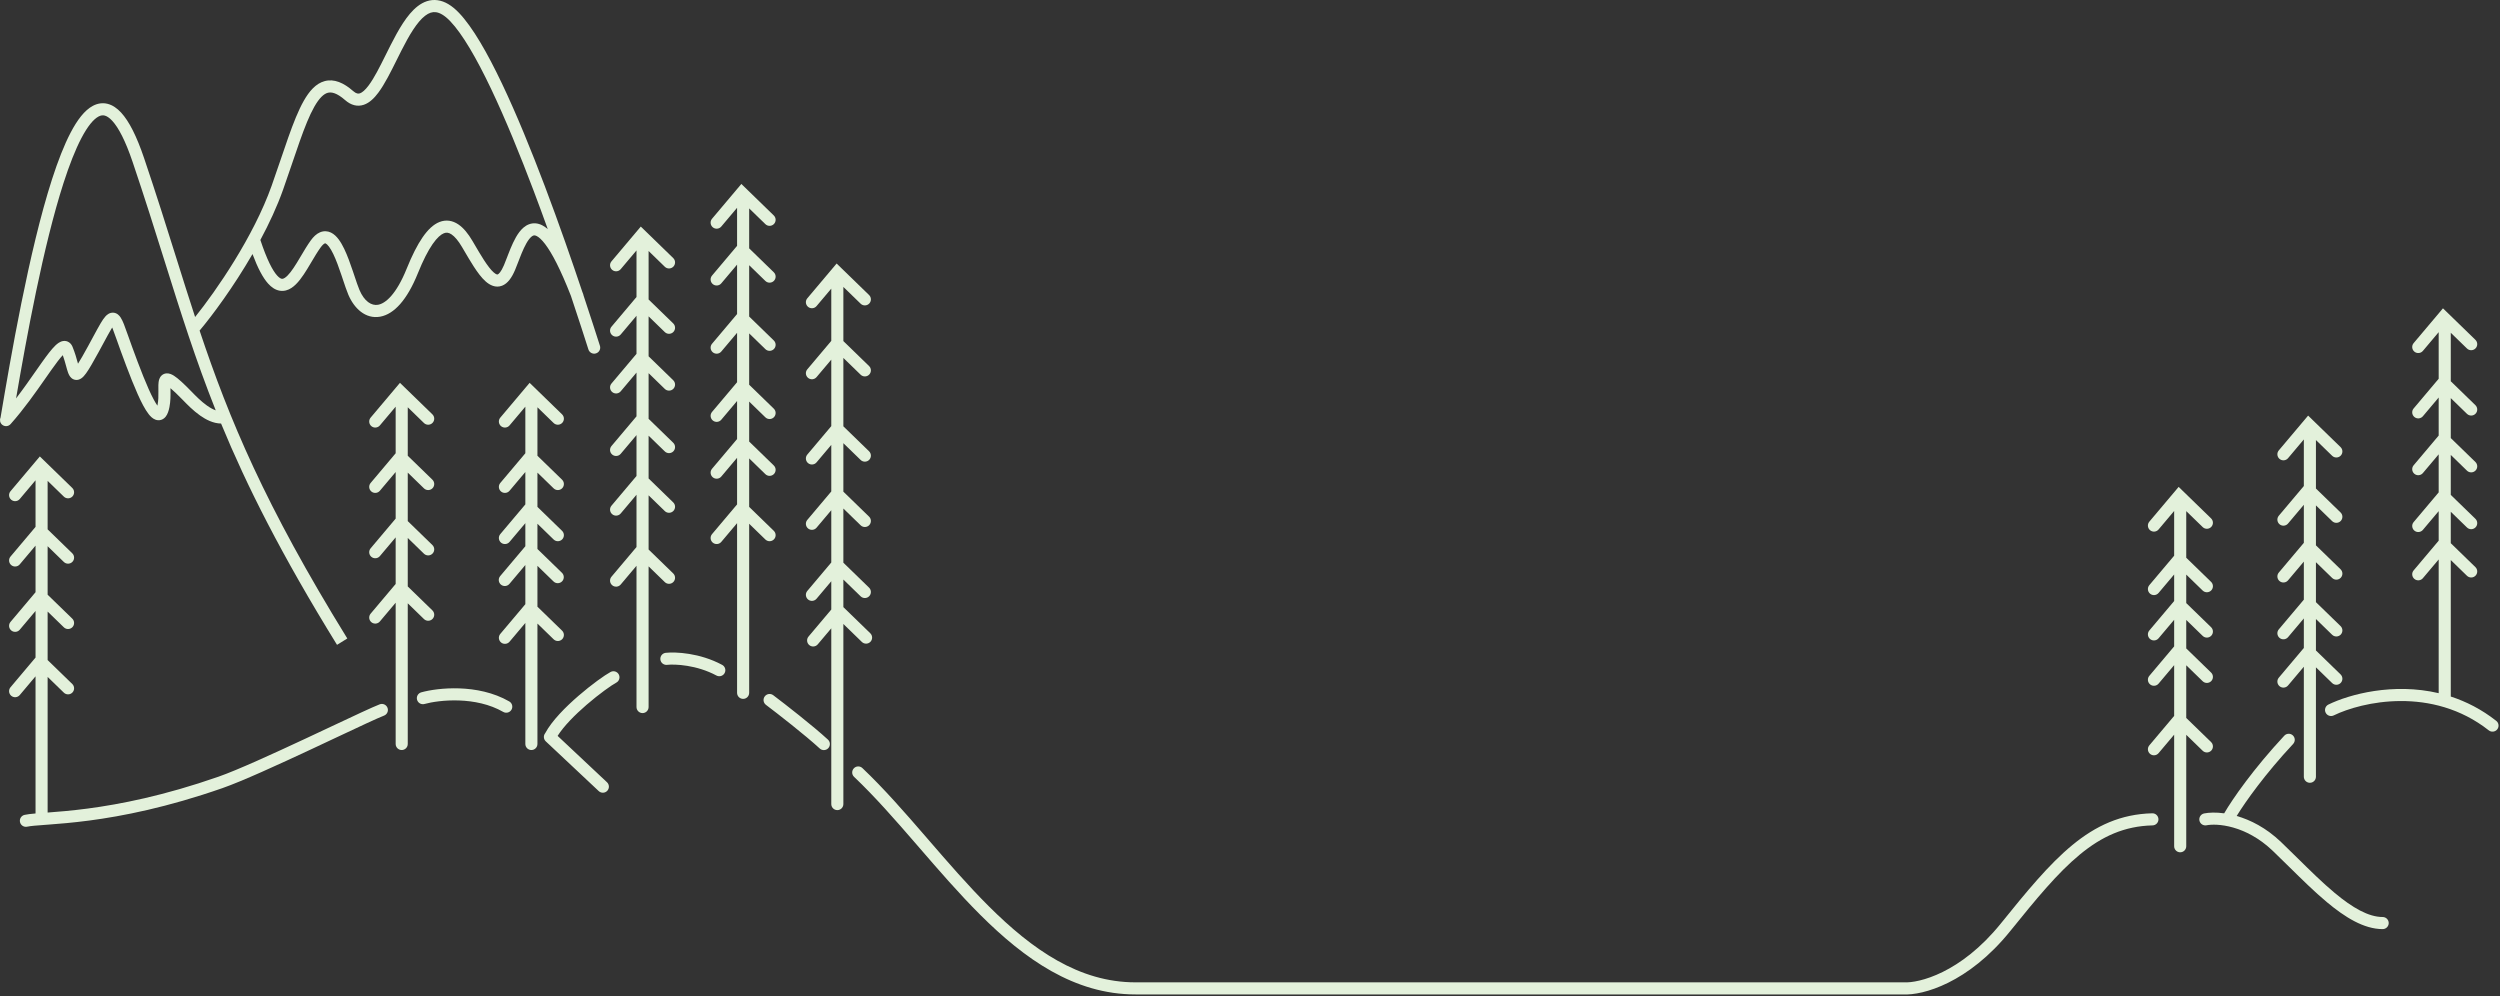 <svg width="748" height="298" viewBox="0 0 748 298" fill="none" xmlns="http://www.w3.org/2000/svg">
<rect x="0" y="0" width="748" height="298" fill="#333333" stroke="none"/>
<path fill-rule="evenodd" clip-rule="evenodd" d="M119.666 114.544L129.373 123.972C130.09 124.668 130.106 125.813 129.41 126.53C128.714 127.246 127.569 127.263 126.852 126.567L122.001 121.855V136.363L129.373 143.523C130.09 144.219 130.106 145.364 129.41 146.081C128.714 146.798 127.569 146.814 126.852 146.118L122.001 141.406V155.915L129.373 163.074C130.09 163.77 130.106 164.916 129.41 165.632C128.714 166.349 127.569 166.366 126.852 165.67L122.001 160.958V175.466L129.373 182.626C130.09 183.322 130.106 184.467 129.41 185.184C128.714 185.9 127.569 185.917 126.852 185.221L122.001 180.509V222.599C122.001 223.598 121.191 224.408 120.192 224.408C119.193 224.408 118.383 223.598 118.383 222.599V180.333L113.659 185.939C113.015 186.703 111.874 186.8 111.11 186.156C110.346 185.513 110.249 184.371 110.893 183.608L118.383 174.72V160.782L113.659 166.388C113.015 167.152 111.874 167.249 111.11 166.605C110.346 165.961 110.249 164.82 110.893 164.056L118.383 155.168V141.231L113.659 146.836C113.015 147.6 111.874 147.698 111.11 147.054C110.346 146.41 110.249 145.269 110.893 144.505L118.383 135.617V121.679L113.659 127.285C113.015 128.049 111.874 128.146 111.11 127.502C110.346 126.859 110.249 125.717 110.893 124.954L119.666 114.544Z" fill="#E3F1DB"/>
<path fill-rule="evenodd" clip-rule="evenodd" d="M690.59 124.348L700.297 133.775C701.013 134.471 701.03 135.617 700.334 136.333C699.638 137.05 698.493 137.067 697.776 136.371L692.927 131.661V146.169L700.297 153.327C701.014 154.023 701.03 155.168 700.334 155.885C699.638 156.601 698.493 156.618 697.776 155.922L692.927 151.212V163.169L700.297 170.327C701.014 171.023 701.03 172.168 700.334 172.885C699.638 173.601 698.493 173.618 697.776 172.922L692.927 168.212V180.169L700.297 187.326C701.014 188.022 701.03 189.168 700.334 189.884C699.638 190.601 698.493 190.618 697.776 189.922L692.927 185.212V194.621L700.297 201.779C701.014 202.475 701.03 203.62 700.334 204.337C699.638 205.053 698.493 205.07 697.776 204.374L692.927 199.664V232.401C692.927 233.4 692.117 234.209 691.118 234.209C690.119 234.209 689.309 233.4 689.309 232.401V199.484L684.583 205.092C683.939 205.856 682.798 205.953 682.034 205.309C681.27 204.666 681.173 203.524 681.816 202.761L689.309 193.87V185.032L684.583 190.64C683.939 191.404 682.798 191.501 682.034 190.857C681.27 190.213 681.173 189.072 681.816 188.308L689.309 179.418V168.032L684.583 173.64C683.939 174.404 682.798 174.501 682.034 173.857C681.27 173.214 681.173 172.072 681.816 171.309L689.309 162.418V151.032L684.583 156.64C683.939 157.404 682.798 157.502 682.034 156.858C681.27 156.214 681.173 155.073 681.816 154.309L689.309 145.419V131.48L684.583 137.089C683.939 137.853 682.798 137.95 682.034 137.306C681.27 136.662 681.173 135.521 681.816 134.757L690.59 124.348Z" fill="#E3F1DB"/>
<path fill-rule="evenodd" clip-rule="evenodd" d="M661.559 155.105L651.852 145.677L643.078 156.086C642.434 156.85 642.532 157.991 643.296 158.635C644.059 159.279 645.201 159.182 645.844 158.418L650.508 152.885V166.264L643.078 175.079C642.434 175.843 642.532 176.984 643.296 177.628C644.059 178.272 645.201 178.174 645.844 177.411L650.508 171.878V179.83L643.078 188.645C642.434 189.409 642.532 190.55 643.296 191.194C644.059 191.838 645.201 191.741 645.844 190.977L650.508 185.444V193.397L643.078 202.212C642.434 202.975 642.532 204.117 643.296 204.76C644.059 205.404 645.201 205.307 645.844 204.543L650.508 199.01V214.198L643.078 223.013C642.434 223.777 642.532 224.918 643.296 225.562C644.059 226.206 645.201 226.108 645.844 225.345L650.508 219.812V253.199C650.508 254.198 651.318 255.008 652.317 255.008C653.316 255.008 654.125 254.198 654.125 253.199V219.855L659.038 224.626C659.755 225.322 660.9 225.306 661.596 224.589C662.292 223.872 662.275 222.727 661.559 222.031L654.125 214.812V199.053L659.038 203.825C659.755 204.521 660.9 204.504 661.596 203.788C662.292 203.071 662.275 201.926 661.559 201.23L654.125 194.01V185.487L659.038 190.259C659.755 190.955 660.9 190.938 661.596 190.221C662.292 189.505 662.275 188.36 661.559 187.663L654.125 180.444V171.921L659.038 176.692C659.755 177.388 660.9 177.372 661.596 176.655C662.292 175.938 662.275 174.793 661.559 174.097L654.125 166.878V152.928L659.038 157.7C659.755 158.396 660.9 158.379 661.596 157.662C662.292 156.946 662.275 155.801 661.559 155.105Z" fill="#E3F1DB"/>
<path fill-rule="evenodd" clip-rule="evenodd" d="M168.169 123.972L158.463 114.544L149.689 124.954C149.045 125.717 149.142 126.859 149.906 127.502C150.67 128.146 151.811 128.049 152.455 127.285L157.184 121.674V135.612L149.689 144.505C149.045 145.269 149.142 146.41 149.906 147.054C150.67 147.698 151.811 147.6 152.455 146.836L157.184 141.226V150.914L149.689 159.806C149.045 160.57 149.142 161.711 149.906 162.355C150.67 162.999 151.811 162.902 152.455 162.138L157.184 156.527V163.434L149.656 172.366C149.012 173.13 149.11 174.271 149.874 174.915C150.638 175.558 151.779 175.461 152.422 174.697L157.184 169.048V180.774L149.689 189.666C149.045 190.43 149.142 191.571 149.906 192.215C150.67 192.859 151.811 192.762 152.455 191.998L157.184 186.387V222.599C157.184 223.598 157.994 224.408 158.993 224.408C159.992 224.408 160.802 223.598 160.802 222.599V186.572L165.649 191.28C166.365 191.976 167.511 191.959 168.207 191.242C168.903 190.526 168.886 189.38 168.169 188.684L160.802 181.529V169.303L165.616 173.979C166.333 174.675 167.478 174.658 168.174 173.942C168.87 173.225 168.853 172.08 168.137 171.384L160.802 164.26V156.712L165.649 161.42C166.365 162.116 167.511 162.099 168.207 161.382C168.903 160.666 168.886 159.52 168.169 158.824L160.802 151.669V141.41L165.649 146.118C166.365 146.814 167.511 146.798 168.207 146.081C168.903 145.364 168.886 144.219 168.169 143.523L160.802 136.367V121.859L165.649 126.567C166.365 127.263 167.511 127.246 168.207 126.53C168.903 125.813 168.886 124.668 168.169 123.972Z" fill="#E3F1DB"/>
<path fill-rule="evenodd" clip-rule="evenodd" d="M191.725 67.791L201.432 77.219C202.148 77.915 202.165 79.06 201.469 79.777C200.773 80.493 199.628 80.51 198.911 79.814L194.06 75.102L194.06 89.61L201.432 96.77C202.148 97.466 202.165 98.611 201.469 99.328C200.773 100.045 199.628 100.061 198.911 99.365L194.06 94.653L194.06 106.61L201.432 113.77C202.148 114.466 202.165 115.611 201.469 116.328C200.773 117.044 199.628 117.061 198.911 116.365L194.06 111.653L194.06 125.312L201.432 132.472C202.148 133.168 202.165 134.313 201.469 135.03C200.773 135.746 199.628 135.763 198.911 135.067L194.06 130.355V143.161L201.432 150.321C202.148 151.017 202.165 152.162 201.469 152.879C200.773 153.595 199.628 153.612 198.911 152.916L194.06 148.204L194.06 164.415L201.432 171.575C202.148 172.271 202.165 173.416 201.469 174.132C200.773 174.849 199.628 174.866 198.911 174.17L194.06 169.458L194.06 211.547C194.06 212.546 193.25 213.356 192.251 213.356C191.252 213.356 190.442 212.546 190.442 211.547L190.442 169.282L185.717 174.888C185.074 175.652 183.932 175.749 183.169 175.105C182.405 174.462 182.307 173.32 182.951 172.557L190.442 163.669L190.442 148.028L185.717 153.634C185.074 154.398 183.932 154.495 183.169 153.852C182.405 153.208 182.307 152.067 182.951 151.303L190.442 142.415L190.442 130.18L185.717 135.785C185.074 136.549 183.932 136.647 183.169 136.003C182.405 135.359 182.307 134.218 182.951 133.454L190.442 124.566L190.442 111.477L185.717 117.083C185.074 117.847 183.932 117.944 183.169 117.301C182.405 116.657 182.307 115.516 182.951 114.752L190.442 105.864L190.442 94.478L185.717 100.083C185.074 100.847 183.932 100.945 183.169 100.301C182.405 99.657 182.307 98.516 182.951 97.752L190.442 88.864L190.442 74.926L185.717 80.532C185.074 81.296 183.932 81.393 183.169 80.749C182.405 80.106 182.307 78.965 182.951 78.201L191.725 67.791Z" fill="#E3F1DB"/>
<path fill-rule="evenodd" clip-rule="evenodd" d="M221.815 55.04L231.521 64.468C232.238 65.164 232.255 66.309 231.559 67.026C230.863 67.742 229.718 67.759 229.001 67.063L224.152 62.353V74.31L231.521 81.468C232.238 82.164 232.255 83.309 231.559 84.025C230.863 84.742 229.718 84.759 229.001 84.063L224.152 79.353L224.152 94.71L231.521 101.868C232.238 102.564 232.255 103.709 231.559 104.426C230.863 105.142 229.718 105.159 229.001 104.463L224.152 99.753L224.152 115.113L231.521 122.271C232.238 122.967 232.255 124.112 231.559 124.828C230.863 125.545 229.718 125.562 229.001 124.866L224.152 120.156V132.115L231.521 139.272C232.238 139.968 232.255 141.114 231.559 141.83C230.863 142.547 229.718 142.564 229.001 141.867L224.152 137.158V151.666L231.521 158.824C232.238 159.52 232.255 160.665 231.559 161.382C230.863 162.098 229.718 162.115 229.001 161.419L224.152 156.709L224.152 207.297C224.152 208.296 223.342 209.106 222.343 209.106C221.344 209.106 220.534 208.296 220.534 207.297L220.534 156.529L215.807 162.137C215.163 162.901 214.022 162.998 213.258 162.354C212.495 161.711 212.397 160.569 213.041 159.806L220.534 150.915L220.534 136.977L215.807 142.586C215.163 143.35 214.022 143.447 213.258 142.803C212.495 142.159 212.397 141.018 213.041 140.254L220.534 131.364L220.534 119.976L215.807 125.584C215.163 126.348 214.022 126.445 213.258 125.801C212.495 125.157 212.397 124.016 213.041 123.252L220.534 114.362L220.534 99.573L215.807 105.181C215.163 105.945 214.022 106.043 213.258 105.399C212.495 104.755 212.397 103.614 213.041 102.85L220.534 93.96L220.534 79.173L215.807 84.781C215.163 85.545 214.022 85.642 213.258 84.998C212.495 84.355 212.397 83.213 213.041 82.449L220.534 73.559L220.534 62.173L215.807 67.781C215.163 68.545 214.022 68.642 213.258 67.999C212.495 67.355 212.397 66.214 213.041 65.45L221.815 55.04Z" fill="#E3F1DB"/>
<path fill-rule="evenodd" clip-rule="evenodd" d="M250.318 78.844L260.025 88.272C260.742 88.968 260.759 90.113 260.063 90.829C259.367 91.546 258.221 91.563 257.505 90.867L252.336 85.847L252.336 102.053L260.025 109.521C260.742 110.217 260.759 111.362 260.063 112.079C259.367 112.796 258.221 112.812 257.505 112.116L252.336 107.096L252.336 127.557L260.025 135.025C260.742 135.721 260.759 136.866 260.063 137.583C259.367 138.299 258.221 138.316 257.505 137.62L252.336 132.6L252.336 147.106L260.025 154.574C260.742 155.27 260.759 156.415 260.063 157.132C259.367 157.849 258.221 157.865 257.505 157.169L252.336 152.149L252.336 168.358L260.025 175.826C260.742 176.522 260.759 177.667 260.063 178.384C259.367 179.1 258.221 179.117 257.505 178.421L252.336 173.401V181.652L260.39 189.474C261.106 190.17 261.123 191.315 260.427 192.032C259.731 192.748 258.586 192.765 257.869 192.069L252.336 186.695L252.336 240.578C252.336 241.577 251.527 242.387 250.528 242.387C249.529 242.387 248.719 241.577 248.719 240.578L248.719 187.99L244.675 192.787C244.032 193.551 242.89 193.648 242.127 193.005C241.363 192.361 241.265 191.22 241.909 190.456L248.719 182.376L248.719 173.91L244.311 179.139C243.667 179.903 242.526 180 241.762 179.357C240.998 178.713 240.901 177.572 241.545 176.808L248.719 168.296L248.719 152.658L244.311 157.887C243.667 158.651 242.526 158.749 241.762 158.105C240.998 157.461 240.901 156.32 241.545 155.556L248.719 147.044L248.719 133.109L244.311 138.338C243.667 139.102 242.526 139.199 241.762 138.556C240.998 137.912 240.901 136.771 241.545 136.007L248.719 127.495L248.719 107.605L244.311 112.835C243.667 113.598 242.526 113.696 241.762 113.052C240.998 112.408 240.901 111.267 241.545 110.503L248.719 101.992L248.719 86.355L244.311 91.585C243.667 92.349 242.526 92.446 241.762 91.802C240.998 91.158 240.901 90.017 241.545 89.253L250.318 78.844Z" fill="#E3F1DB"/>
<path fill-rule="evenodd" clip-rule="evenodd" d="M21.623 145.994L11.916 136.566L3.143 146.976C2.499 147.74 2.596 148.881 3.36 149.525C4.124 150.169 5.265 150.071 5.909 149.308L10.633 143.702V157.64L3.143 166.527C2.499 167.291 2.596 168.432 3.36 169.076C4.124 169.72 5.265 169.623 5.909 168.859L10.633 163.253V177.191L3.143 186.079C2.499 186.843 2.596 187.984 3.36 188.628C4.124 189.271 5.265 189.174 5.909 188.41L10.633 182.804V196.742L3.143 205.63C2.499 206.394 2.596 207.535 3.36 208.179C4.124 208.823 5.265 208.725 5.909 207.961L10.633 202.356V243.389C9.283 243.504 8.172 243.63 7.362 243.808C6.386 244.023 5.77 244.988 5.984 245.964C6.199 246.94 7.164 247.556 8.14 247.341C9.157 247.117 10.924 246.987 13.651 246.786C13.933 246.765 14.226 246.744 14.529 246.721C17.671 246.488 21.745 246.162 26.695 245.509C36.601 244.202 49.987 241.59 66.549 235.807C72.417 233.758 83.202 228.823 93.113 224.188C95.74 222.959 98.302 221.753 100.702 220.623L100.705 220.622L100.706 220.621L100.711 220.619L100.711 220.619L100.711 220.619L100.711 220.619C107.459 217.443 112.918 214.873 114.903 214.112C115.835 213.755 116.302 212.709 115.944 211.776C115.586 210.843 114.54 210.377 113.608 210.734C111.487 211.547 105.799 214.225 98.966 217.442C96.607 218.552 94.112 219.726 91.581 220.911C81.607 225.575 71.012 230.417 65.356 232.392C49.056 238.084 35.914 240.644 26.222 241.922C21.373 242.562 17.38 242.882 14.261 243.114C14.258 243.114 14.255 243.114 14.251 243.114V202.532L19.102 207.243C19.819 207.939 20.964 207.923 21.66 207.206C22.356 206.489 22.34 205.344 21.623 204.648L14.251 197.488V182.98L19.102 187.692C19.819 188.388 20.964 188.371 21.66 187.655C22.356 186.938 22.34 185.793 21.623 185.097L14.251 177.937V163.429L19.102 168.141C19.819 168.837 20.964 168.82 21.66 168.103C22.356 167.387 22.34 166.242 21.623 165.546L14.251 158.386V143.878L19.102 148.589C19.819 149.285 20.964 149.269 21.66 148.552C22.356 147.835 22.34 146.69 21.623 145.994ZM214.361 202.116C208.414 198.924 201.934 198.667 199.572 198.921C198.579 199.027 197.687 198.309 197.581 197.315C197.474 196.322 198.193 195.43 199.186 195.324C202.103 195.011 209.348 195.32 216.072 198.929C216.952 199.401 217.282 200.498 216.81 201.378C216.337 202.258 215.241 202.589 214.361 202.116ZM185.136 201.792C185.608 202.672 185.278 203.769 184.397 204.241C182.987 204.998 179.301 207.596 175.479 210.898C172.002 213.903 168.655 217.285 166.839 220.177L181.613 234.054C182.341 234.738 182.377 235.883 181.693 236.611C181.009 237.339 179.865 237.375 179.136 236.691L163.299 221.816C162.604 221.163 162.54 220.089 163.131 219.36C165.109 215.652 169.246 211.503 173.114 208.161C177.009 204.796 180.929 201.997 182.687 201.054C183.567 200.581 184.663 200.912 185.136 201.792ZM137.343 209.58C132.977 209.427 129.142 210.043 127.009 210.631C126.047 210.897 125.05 210.332 124.785 209.369C124.519 208.406 125.084 207.41 126.047 207.144C128.534 206.458 132.736 205.799 137.47 205.964C142.202 206.13 147.601 207.125 152.373 209.87C153.239 210.368 153.538 211.474 153.04 212.34C152.542 213.206 151.436 213.504 150.57 213.006C146.473 210.65 141.71 209.733 137.343 209.58ZM231.352 208.004C230.555 207.402 229.42 207.56 228.818 208.357C228.216 209.155 228.374 210.289 229.171 210.891C232.736 213.584 240.907 219.94 245.27 223.955C246.005 224.631 247.149 224.583 247.825 223.848C248.502 223.113 248.454 221.969 247.719 221.292C243.213 217.146 234.914 210.695 231.352 208.004ZM255.474 229.878C256.161 229.153 257.306 229.123 258.031 229.811C264.411 235.862 270.606 242.956 276.809 250.125L277.851 251.329L277.851 251.33C283.731 258.128 289.635 264.955 295.809 271.115C308.912 284.189 322.902 293.917 339.751 293.917H569.617L569.668 293.92C573.995 294.165 586.586 291.252 598.645 276.314C606.337 266.787 612.987 258.662 619.985 252.891C627.052 247.064 634.556 243.565 643.957 243.34C644.956 243.316 645.785 244.107 645.809 245.105C645.833 246.104 645.042 246.933 644.044 246.957C635.628 247.158 628.879 250.246 622.286 255.682C615.625 261.175 609.21 268.988 601.46 278.586C588.853 294.202 575.252 297.832 569.518 297.535H339.751C321.412 297.535 306.531 286.923 293.254 273.675C286.982 267.418 280.996 260.497 275.138 253.723L274.074 252.493C267.855 245.306 261.772 238.345 255.541 232.435C254.816 231.748 254.786 230.603 255.474 229.878Z" fill="#E3F1DB"/>
<path fill-rule="evenodd" clip-rule="evenodd" d="M686.108 222.584C686.789 221.853 686.748 220.708 686.017 220.027C685.286 219.346 684.142 219.387 683.461 220.118C674.183 230.077 667.968 239.056 665.472 243.347C662.982 243.004 660.899 243.097 659.488 243.378C658.508 243.573 657.872 244.525 658.066 245.505C658.261 246.484 659.213 247.121 660.193 246.926C663.196 246.329 671.858 246.794 679.972 254.536C681.603 256.093 683.266 257.732 684.946 259.389L684.947 259.389L684.947 259.389C688.669 263.058 692.472 266.808 696.195 269.917C701.557 274.393 707.244 277.988 712.895 277.988C713.894 277.988 714.703 277.178 714.703 276.179C714.703 275.18 713.894 274.37 712.895 274.37C708.647 274.37 703.842 271.589 698.514 267.14C694.907 264.129 691.288 260.56 687.624 256.947L687.624 256.947C685.917 255.263 684.199 253.57 682.469 251.919C677.996 247.65 673.305 245.312 669.214 244.141C671.897 239.776 677.692 231.618 686.108 222.584Z" fill="#E3F1DB"/>
<path fill-rule="evenodd" clip-rule="evenodd" d="M740.641 101.678L730.934 92.25L722.16 102.66C721.516 103.424 721.614 104.565 722.378 105.209C723.141 105.852 724.283 105.755 724.926 104.991L729.653 99.383V113.321L722.16 122.211C721.516 122.975 721.614 124.116 722.378 124.76C723.141 125.404 724.283 125.306 724.926 124.542L729.653 118.934V130.32L722.16 139.211C721.516 139.975 721.614 141.116 722.378 141.76C723.141 142.403 724.283 142.306 724.926 141.542L729.653 135.934V147.32L722.16 156.21C721.516 156.974 721.614 158.115 722.378 158.759C723.141 159.403 724.283 159.306 724.926 158.542L729.653 152.934V161.772L722.16 170.663C721.516 171.427 721.614 172.568 722.378 173.212C723.141 173.855 724.283 173.758 724.926 172.994L729.653 167.386V207.398C716.039 204.2 702.991 207.712 696.661 210.801C695.763 211.239 695.39 212.322 695.828 213.22C696.266 214.118 697.349 214.49 698.247 214.052C706.642 209.956 727.673 205.189 744.639 218.524C745.424 219.141 746.562 219.005 747.179 218.22C747.796 217.434 747.66 216.297 746.874 215.68C742.495 212.238 737.881 209.905 733.271 208.407V167.566L738.12 172.276C738.837 172.972 739.982 172.955 740.678 172.239C741.374 171.522 741.357 170.377 740.641 169.681L733.271 162.523V153.114L738.12 157.824C738.837 158.52 739.982 158.503 740.678 157.786C741.374 157.07 741.357 155.925 740.641 155.229L733.271 148.071V136.114L738.12 140.824C738.837 141.52 739.982 141.503 740.678 140.787C741.374 140.07 741.357 138.925 740.641 138.229L733.271 131.071V119.114L738.12 123.824C738.837 124.52 739.982 124.504 740.678 123.787C741.374 123.07 741.357 121.925 740.641 121.229L733.271 114.071V99.563L738.12 104.273C738.837 104.969 739.982 104.952 740.678 104.236C741.374 103.519 741.357 102.374 740.641 101.678Z" fill="#E3F1DB"/>
<path fill-rule="evenodd" clip-rule="evenodd" d="M103.278 29.965C104.989 31.463 106.906 32.009 108.858 31.346C110.599 30.754 112.025 29.3 113.209 27.712C115.1 25.176 116.925 21.502 118.718 17.894L118.718 17.894L118.718 17.894C119.179 16.967 119.637 16.045 120.093 15.148C121.239 12.895 122.394 10.751 123.596 8.915C124.807 7.064 125.999 5.631 127.186 4.719C128.343 3.83 129.389 3.51 130.428 3.65C131.515 3.795 132.935 4.489 134.709 6.341C138.347 10.142 142.556 17.392 146.911 26.537C151.237 35.62 155.615 46.369 159.636 56.997C161.112 60.899 162.539 64.781 163.895 68.553C163.359 68.085 162.816 67.706 162.265 67.423C160.926 66.734 159.553 66.624 158.261 67.112C157.054 67.568 156.118 68.473 155.393 69.419C154.658 70.379 154.032 71.526 153.491 72.678C152.946 73.837 152.457 75.067 152.014 76.212C151.907 76.488 151.804 76.757 151.703 77.019C151.377 77.869 151.079 78.646 150.786 79.337C149.881 81.476 149.168 82.011 148.916 82.108L148.913 82.109C148.868 82.127 148.56 82.252 147.7 81.493C146.845 80.739 145.872 79.462 144.767 77.754C143.862 76.354 142.934 74.771 141.957 73.104C141.757 72.763 141.554 72.417 141.349 72.069C140.105 69.955 138.714 68.198 137.116 67.127C135.43 65.997 133.5 65.637 131.51 66.414C129.658 67.137 127.992 68.756 126.441 71.003C124.87 73.28 123.29 76.39 121.68 80.386C120.144 84.199 118.551 86.836 117.04 88.557C115.527 90.279 114.176 90.997 113.11 91.188C111.177 91.533 108.996 90.192 107.542 86.737C107.099 85.685 106.614 84.233 106.052 82.551L106.052 82.551C105.9 82.094 105.741 81.62 105.577 81.133C104.828 78.915 103.964 76.472 102.978 74.43C102.484 73.408 101.935 72.433 101.322 71.616C100.721 70.816 99.97 70.046 99.03 69.591C98.011 69.098 96.862 69.027 95.724 69.517C94.673 69.97 93.779 70.838 92.991 71.925C91.976 73.325 90.964 75.035 90.007 76.65C89.607 77.324 89.217 77.982 88.841 78.595C87.458 80.846 86.284 82.437 85.231 83.121C84.774 83.418 84.489 83.443 84.285 83.408C84.048 83.367 83.585 83.182 82.908 82.428C81.54 80.906 79.863 77.699 77.901 71.8C80.53 66.904 82.913 61.788 84.697 56.755C85.625 54.139 86.488 51.598 87.308 49.182L87.437 48.801C88.21 46.522 88.942 44.361 89.658 42.341C91.177 38.052 92.579 34.511 94.045 31.934C95.55 29.288 96.891 28.077 98.086 27.76C99.156 27.476 100.764 27.762 103.278 29.965ZM75.549 76.014C69.854 85.86 63.542 94.375 59.775 98.844C59.756 98.866 59.737 98.888 59.718 98.909C68.582 125.401 79.182 150.946 103.914 191.036L100.835 192.935C84.144 165.88 73.823 145.344 66.147 126.725C63.791 126.693 61.596 125.546 59.856 124.315C57.79 122.854 55.991 121.003 54.817 119.795L54.754 119.73C53.059 117.986 51.85 116.843 50.999 116.139C51 116.312 51.003 116.497 51.006 116.694L51.011 117.024C51.03 118.35 51.036 120.074 50.699 121.792C50.489 122.865 50.172 123.89 49.603 124.626C49.296 125.023 48.854 125.416 48.245 125.614C47.617 125.817 47.011 125.75 46.509 125.565C45.621 125.236 44.934 124.498 44.44 123.86C43.897 123.161 43.357 122.276 42.827 121.291C40.725 117.382 38.305 110.98 36.139 105.064C35.647 103.718 35.236 102.551 34.88 101.539C34.423 100.243 34.056 99.2 33.72 98.358C33.669 98.229 33.62 98.109 33.574 97.999C33.479 98.147 33.377 98.313 33.265 98.498C32.679 99.477 31.974 100.785 31.06 102.48C30.605 103.325 30.098 104.265 29.527 105.309C27.856 108.37 26.65 110.464 25.744 111.712C25.314 112.304 24.811 112.909 24.219 113.279C23.897 113.481 23.436 113.686 22.869 113.682C22.265 113.678 21.767 113.438 21.405 113.134C20.808 112.632 20.515 111.893 20.356 111.459C20.167 110.94 19.992 110.306 19.819 109.674L19.781 109.536C19.514 108.56 19.211 107.453 18.787 106.269C17.929 107.166 16.793 108.677 15.36 110.696C14.81 111.47 14.226 112.306 13.611 113.188C10.727 117.314 7.145 122.441 3.157 126.9C2.491 127.645 1.348 127.708 0.603 127.042C-0 126.503 -0.157 125.649 0.16 124.949C3.141 107.315 8.629 75.139 15.567 53.637C17.319 48.206 19.184 43.391 21.155 39.636C23.08 35.967 25.271 32.98 27.829 31.645C29.181 30.94 30.664 30.683 32.195 31.068C33.685 31.442 35.029 32.376 36.245 33.695C38.641 36.294 40.906 40.789 43.115 47.324C46.76 58.104 49.806 67.806 52.681 76.965C54.612 83.118 56.467 89.026 58.374 94.85C64.722 86.948 75.895 70.758 81.287 55.546C82.206 52.956 83.062 50.437 83.882 48.02L84.014 47.631C84.784 45.359 85.524 43.177 86.248 41.133C87.77 36.835 89.262 33.027 90.9 30.146C92.5 27.333 94.473 24.975 97.158 24.263C99.968 23.518 102.807 24.743 105.662 27.244C106.636 28.097 107.236 28.076 107.694 27.921C108.362 27.693 109.238 26.985 110.309 25.549C111.985 23.302 113.608 20.039 115.382 16.474L115.382 16.474C115.865 15.502 116.359 14.509 116.869 13.508C118.03 11.226 119.256 8.94 120.568 6.934C121.872 4.942 123.327 3.122 124.982 1.85C126.667 0.555 128.657 -0.238 130.909 0.064C133.112 0.359 135.236 1.661 137.322 3.839C141.402 8.101 145.821 15.833 150.177 24.981C154.564 34.191 158.982 45.044 163.02 55.717C167.348 67.159 171.251 78.425 174.219 87.288C174.309 87.517 174.399 87.748 174.489 87.981C174.545 88.127 174.581 88.275 174.599 88.423C176.812 95.057 178.464 100.221 179.324 102.91L179.499 103.458C179.803 104.409 179.279 105.427 178.327 105.732C177.376 106.036 176.358 105.512 176.053 104.56L175.879 104.017L175.879 104.016C174.975 101.19 173.2 95.637 170.818 88.523C167.69 80.537 165.147 75.71 163.098 73.024C162.041 71.638 161.208 70.947 160.611 70.64C160.082 70.368 159.774 70.408 159.54 70.496C159.222 70.616 158.788 70.936 158.266 71.618C157.754 72.286 157.256 73.173 156.765 74.217C156.278 75.254 155.826 76.383 155.388 77.517C155.341 77.638 155.295 77.759 155.248 77.881L155.097 78.273C154.766 79.137 154.437 79.994 154.118 80.747C153.157 83.018 151.948 84.815 150.219 85.483C148.271 86.236 146.533 85.287 145.307 84.206C144.057 83.103 142.861 81.468 141.729 79.718C140.777 78.245 139.8 76.579 138.823 74.912L138.811 74.892C138.618 74.562 138.424 74.232 138.231 73.904C137.1 71.98 136.041 70.762 135.102 70.133C134.252 69.563 133.558 69.498 132.826 69.784C131.956 70.123 130.801 71.055 129.419 73.058C128.058 75.031 126.594 77.871 125.036 81.738C123.404 85.788 121.624 88.82 119.758 90.944C117.893 93.067 115.862 94.371 113.746 94.749C109.312 95.541 105.919 92.207 104.207 88.14C103.706 86.948 103.16 85.313 102.591 83.609L102.591 83.608L102.59 83.606L102.587 83.595C102.442 83.163 102.296 82.726 102.149 82.291C101.4 80.072 100.598 77.822 99.72 76.003C99.282 75.096 98.849 74.348 98.429 73.788C97.995 73.21 97.659 72.947 97.455 72.848C97.33 72.788 97.279 72.787 97.156 72.84C96.945 72.93 96.518 73.223 95.92 74.048C95.007 75.308 94.139 76.774 93.225 78.318C92.804 79.029 92.373 79.757 91.924 80.488C90.604 82.637 89.044 84.959 87.201 86.155C86.209 86.799 85.006 87.206 83.664 86.972C82.355 86.744 81.215 85.958 80.217 84.846C78.667 83.121 77.138 80.254 75.549 76.014ZM10.601 111.177C8.858 113.671 6.916 116.449 4.807 119.202C7.941 100.934 12.923 73.61 19.01 54.748C20.733 49.407 22.525 44.811 24.358 41.317C26.236 37.737 27.996 35.639 29.502 34.853C30.182 34.498 30.759 34.437 31.313 34.576C31.908 34.726 32.672 35.157 33.585 36.147C35.445 38.165 37.516 42.056 39.688 48.482C43.303 59.176 46.334 68.831 49.202 77.969C54.092 93.547 58.51 107.623 64.549 122.781C63.733 122.49 62.86 122.009 61.945 121.362C60.156 120.096 58.551 118.446 57.348 117.208C54.987 114.78 53.292 113.215 52.07 112.434C51.51 112.076 50.699 111.644 49.794 111.714C49.266 111.755 48.767 111.962 48.365 112.331C47.994 112.673 47.79 113.075 47.672 113.394C47.452 113.992 47.404 114.673 47.388 115.207C47.372 115.686 47.381 116.234 47.389 116.773V116.773C47.391 116.874 47.392 116.975 47.394 117.075C47.412 118.402 47.406 119.786 47.149 121.096C47.13 121.191 47.112 121.28 47.093 121.365C46.772 120.912 46.411 120.316 46.013 119.577C44.058 115.942 41.727 109.805 39.537 103.82C39.09 102.6 38.692 101.47 38.334 100.455L38.334 100.455L38.334 100.454C37.847 99.074 37.435 97.907 37.081 97.018C36.771 96.242 36.444 95.513 36.069 94.954C35.739 94.463 35.046 93.608 33.868 93.551C32.732 93.495 31.945 94.23 31.545 94.668C31.081 95.177 30.624 95.868 30.162 96.639C29.533 97.69 28.764 99.115 27.819 100.868C27.371 101.699 26.883 102.603 26.352 103.575C25.015 106.025 24.05 107.714 23.336 108.821L23.308 108.719L23.261 108.545C22.914 107.276 22.449 105.576 21.693 103.75C21.518 103.328 21.225 102.831 20.715 102.465C20.158 102.064 19.52 101.949 18.929 102.029C17.948 102.163 17.137 102.834 16.601 103.341C15.409 104.469 13.97 106.404 12.409 108.603C11.834 109.414 11.23 110.277 10.601 111.177L10.601 111.177L10.601 111.177ZM34.335 96.993C34.335 96.995 34.325 97.004 34.306 97.017C34.326 96.999 34.336 96.992 34.335 96.993ZM33.002 96.887C33 96.885 32.999 96.884 32.998 96.882C32.994 96.878 32.993 96.876 32.993 96.875C32.993 96.874 33.001 96.882 33.016 96.901C33.01 96.896 33.006 96.891 33.002 96.887ZM18.345 105.123C18.345 105.123 18.346 105.125 18.348 105.129L18.346 105.125L18.345 105.123Z" fill="#E3F1DB"/>
</svg>
